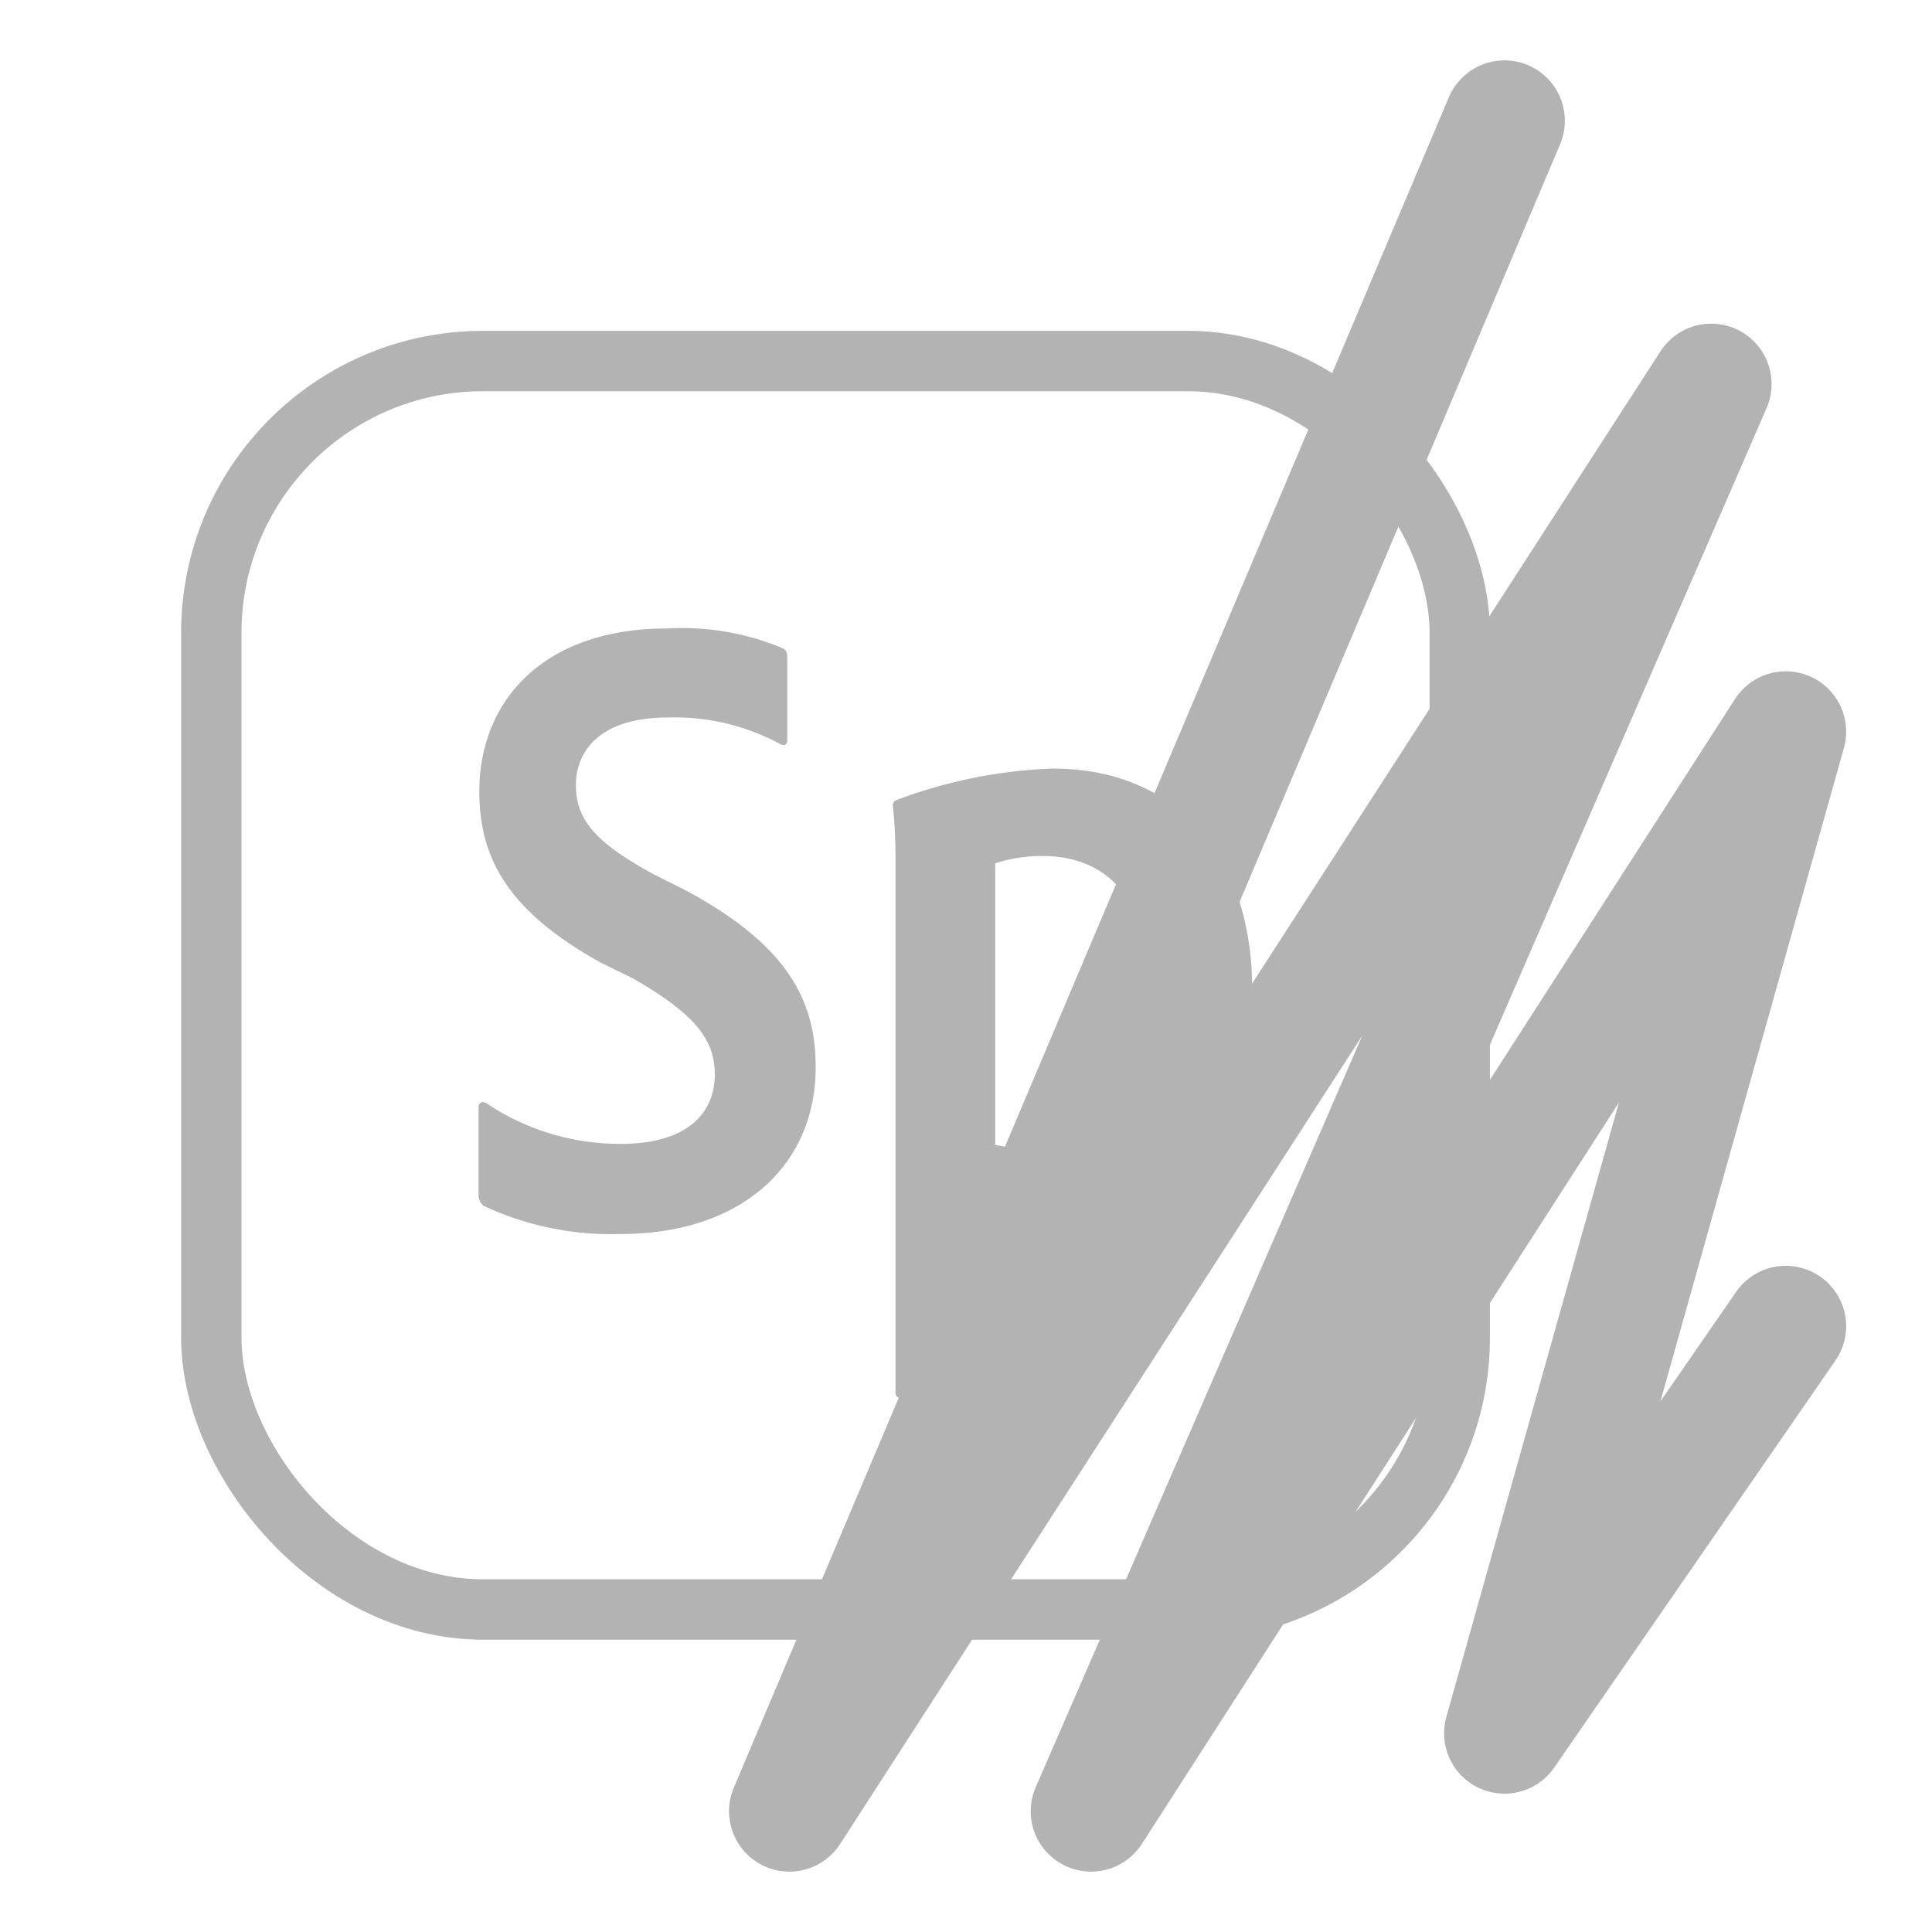<?xml version="1.0"?>
<svg xmlns="http://www.w3.org/2000/svg" width="32" height="32" viewBox="0 0 32 32">
  <g transform="translate(-162 -636)">
    <g transform="translate(-1 10.531)">
      <g transform="translate(166 627.469)" opacity="0.3">
        <g transform="translate(0 3.48)" fill="none" stroke="#000" stroke-width="1">
          <rect width="21.678" height="21.678" rx="5" stroke="none"/>
          <rect x="0.5" y="0.5" width="20.678" height="20.678" rx="4.5" fill="none"/>
        </g>
        <path d="M2.642,4.129C4.633,4.129,5.871,3,5.871,1.368c0-1.1-.453-2.022-2.173-2.942l-.483-.241C2.174-2.373,1.9-2.766,1.9-3.309c0-.528.362-1.117,1.524-1.117a3.671,3.671,0,0,1,1.856.438c.075.045.121,0,.121-.06V-5.406c0-.091-.015-.136-.075-.166A4.3,4.3,0,0,0,3.4-5.9C1.374-5.9.3-4.712.3-3.2.3-2.117.756-1.227,2.31-.367L2.853-.1C3.909.508,4.2.931,4.2,1.489c0,.634-.453,1.147-1.554,1.147A3.954,3.954,0,0,1,.409,1.957c-.06-.03-.121,0-.121.06V3.466a.224.224,0,0,0,.091.2A4.986,4.986,0,0,0,2.642,4.129ZM9.793-3.58a8.129,8.129,0,0,0-2.6.528.1.1,0,0,0-.045.075,8.026,8.026,0,0,1,.045.815v8.9c0,.075.015.106.106.106.226-.03.966-.091,1.433-.136.091-.015.106-.045.106-.121V4.1a3.715,3.715,0,0,0,.392.03A3.793,3.793,0,0,0,13.1.056C13.1-2.011,11.951-3.58,9.793-3.58ZM9.627-2.132c1.132,0,1.8.8,1.8,2.293,0,1.826-1.071,2.535-2.082,2.535a1.749,1.749,0,0,1-.5-.045V-2.011A2.519,2.519,0,0,1,9.627-2.132Z" transform="translate(4.639 14.31)"/>
        <path d="M11558.069-4581.531l-11.844,28,15.268-23.639-10.271,23.639,11.506-17.881-4.659,16.59,4.659-6.743" transform="translate(-11536.15 4581.531)" fill="none" stroke="#000" stroke-linecap="round" stroke-linejoin="round" stroke-width="2"/>
      </g>
    </g>
    <path d="M0,0H32V32H0Z" transform="translate(162 636)" fill="none"/>
  </g>
</svg>
